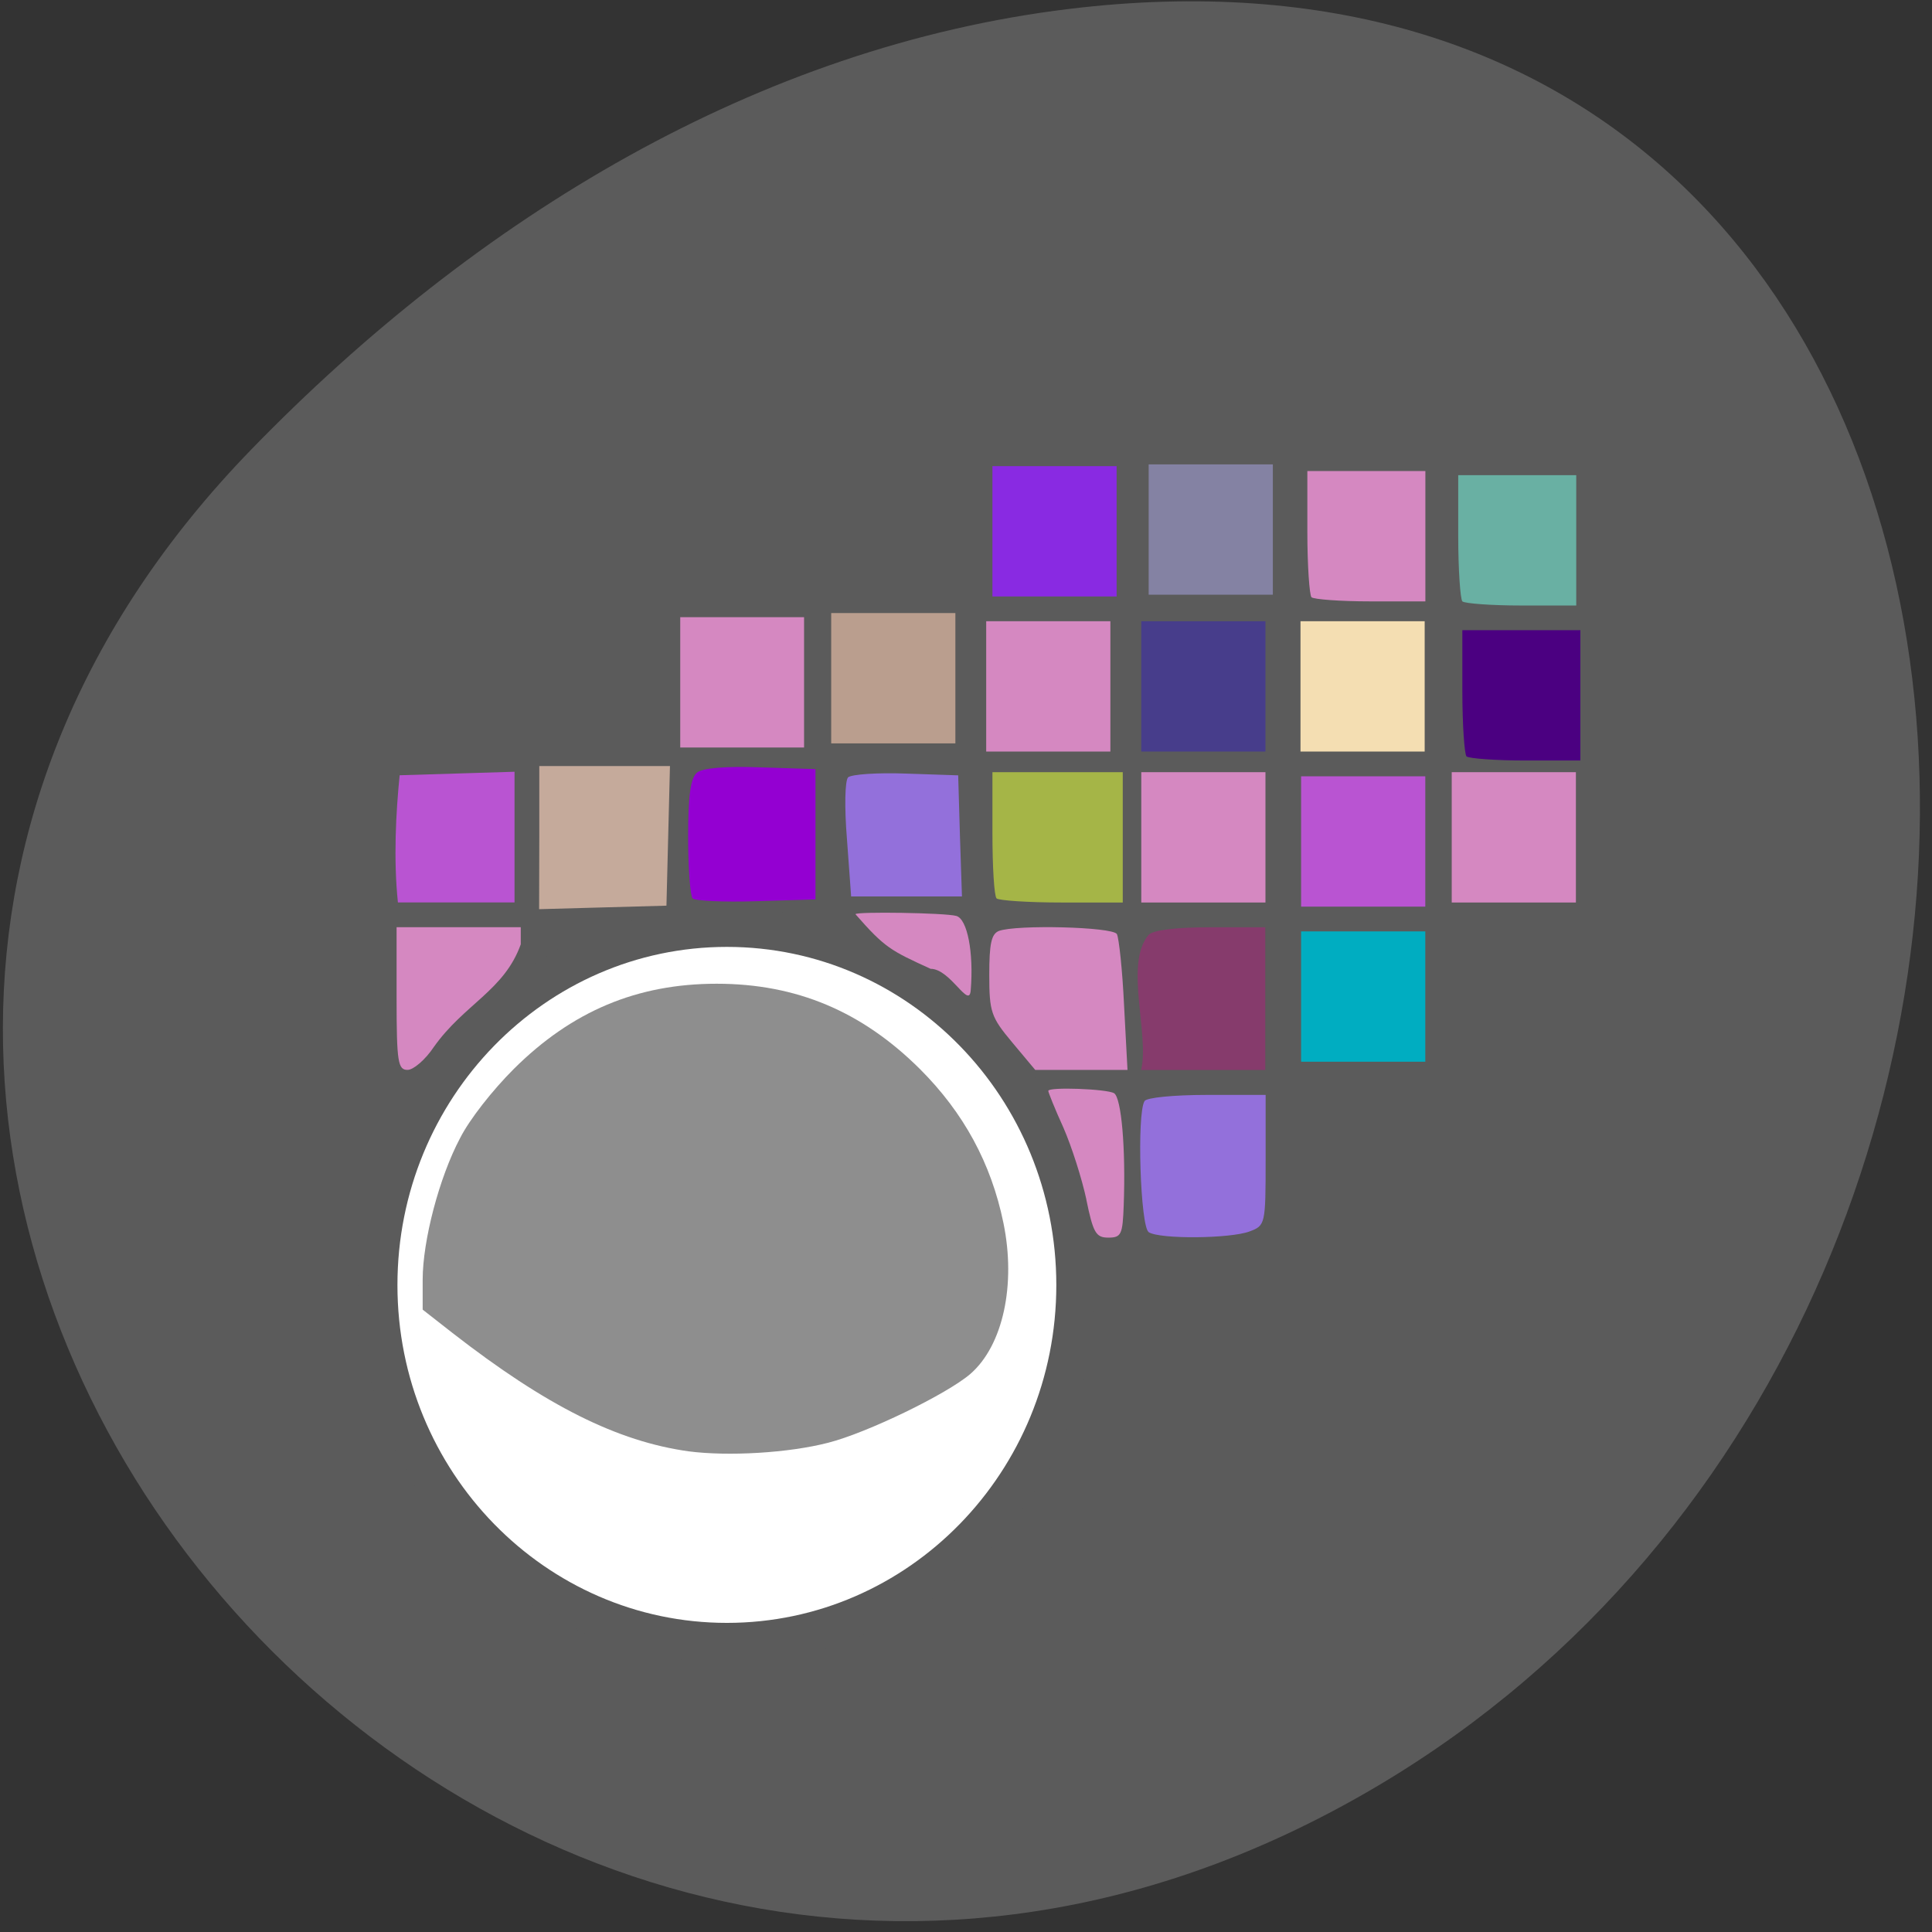 <svg xmlns="http://www.w3.org/2000/svg" viewBox="0 0 22 22"><rect x="0" y="0" width="22" height="22" fill="#333333" stroke="none"/><path d="m 2.859 5.121 c -7.898 8.133 2.246 20.648 12.156 15.586 c 10.02 -5.113 9.02 -22.05 -2.844 -20.605 c -3.531 0.43 -6.734 2.363 -9.313 5.02" fill="#5b5b5b"/><path d="m 129.61 169.6 c 0 20.611 -16.454 37.34 -36.785 37.34 c -20.295 0 -36.785 -16.733 -36.785 -37.34 c 0 -20.647 16.49 -37.38 36.785 -37.38 c 20.331 0 36.785 16.733 36.785 37.38" transform="matrix(0.108 0 0 0.109 -1.748 -3.853)" fill="#fff" stroke="#5b5b5b" stroke-width="4.1"/><path d="m 11.527 11.871 c -0.242 -0.289 -0.262 -0.348 -0.262 -0.77 c 0 -0.352 0.023 -0.465 0.109 -0.5 c 0.199 -0.074 1.293 -0.047 1.344 0.035 c 0.023 0.043 0.063 0.406 0.082 0.813 l 0.039 0.734 h -1.051" fill="#d588c1"/><path d="m 11.348 10.23 c -0.027 -0.027 -0.047 -0.359 -0.047 -0.742 v -0.695 h 1.484 v 1.484 h -0.695 c -0.383 0 -0.719 -0.023 -0.742 -0.047" fill="#a5b547"/><path d="m 9.645 9.563 c -0.031 -0.375 -0.023 -0.672 0.012 -0.711 c 0.039 -0.035 0.336 -0.055 0.66 -0.043 l 0.594 0.02 l 0.02 0.688 l 0.023 0.691 h -1.262" fill="#9370db"/><path d="m 7.887 10.23 c -0.027 -0.027 -0.051 -0.34 -0.051 -0.699 c 0 -0.473 0.027 -0.672 0.102 -0.734 c 0.063 -0.051 0.324 -0.074 0.723 -0.059 l 0.625 0.02 v 1.484 l -0.672 0.02 c -0.371 0.012 -0.699 -0.004 -0.727 -0.031" fill="#9400d2"/><path d="m 6.141 9.539 v -0.816 h 1.488 l -0.02 0.793 l -0.02 0.797 l -0.723 0.02 l -0.727 0.02" fill="#c5aa9b"/><path d="m 4.551 8.828 l 0.656 -0.02 l 0.652 -0.02 c 0 0.496 0 0.992 0 1.488 h -1.328 c -0.051 -0.492 -0.023 -1.023 0.02 -1.449" fill="#b954d2"/><g fill="#d588c1"><path d="m 4.516 11.371 v -0.813 c 0.473 0 0.941 0 1.414 0 v 0.195 c -0.188 0.527 -0.645 0.68 -0.992 1.172 c -0.094 0.141 -0.23 0.258 -0.297 0.258 c -0.109 0 -0.125 -0.086 -0.125 -0.813"/><path d="m 12.996 9.535 v -0.742 h 1.414 v 1.484 h -1.414"/></g><path d="m 13.08 10.645 c 0.051 -0.055 0.316 -0.086 0.707 -0.086 h 0.621 v 1.625 h -1.414 c 0.098 -0.402 -0.195 -1.211 0.086 -1.539" fill="#863b6c"/><path d="m 13.08 14.03 c -0.094 -0.063 -0.137 -1.344 -0.047 -1.492 c 0.023 -0.039 0.328 -0.07 0.711 -0.07 h 0.668 v 0.742 c 0 0.734 -0.004 0.746 -0.184 0.813 c -0.219 0.082 -1.02 0.09 -1.148 0.008" fill="#9370db"/><path d="m 12.371 13.66 c -0.051 -0.238 -0.168 -0.605 -0.262 -0.82 c -0.098 -0.215 -0.172 -0.402 -0.172 -0.418 c 0 -0.047 0.668 -0.023 0.75 0.027 c 0.082 0.055 0.133 0.621 0.109 1.273 c -0.012 0.336 -0.027 0.371 -0.176 0.371 c -0.141 0 -0.172 -0.055 -0.25 -0.434" fill="#d588c1"/><path d="m 16.699 8.613 c -0.023 -0.027 -0.047 -0.359 -0.047 -0.742 v -0.695 h 1.344 v 1.484 h -0.625 c -0.344 0 -0.645 -0.023 -0.672 -0.047" fill="#4b0081"/><path d="m 14.809 7.816 v -0.742 h 1.414 v 1.484 h -1.414" fill="#f4deb2"/><path d="m 16.652 6.848 c -0.023 -0.027 -0.047 -0.359 -0.047 -0.742 v -0.695 h 1.344 v 1.484 h -0.625 c -0.344 0 -0.645 -0.023 -0.672 -0.047" fill="#69b0a3"/><path d="m 14.934 6.801 c -0.023 -0.027 -0.047 -0.359 -0.047 -0.742 v -0.695 h 1.344 v 1.484 h -0.625 c -0.344 0 -0.645 -0.023 -0.672 -0.047" fill="#d588c1"/><path d="m 14.816 9.582 v -0.742 h 1.414 v 1.484 h -1.414" fill="#b954d2"/><path d="m 14.816 11.348 v -0.742 h 1.414 v 1.484 h -1.414" fill="#00adc1"/><path d="m 12.996 7.816 v -0.742 h 1.414 v 1.484 h -1.414" fill="#473d8b"/><path d="m 11.23 7.816 v -0.742 h 1.414 v 1.484 h -1.414" fill="#d588c1"/><path d="m 9.465 7.723 v -0.742 h 1.414 v 1.484 h -1.414" fill="#ba9e8e"/><path d="m 7.746 7.77 v -0.742 h 1.41 v 1.484 h -1.41" fill="#d588c1"/><path d="m 13.08 6.03 v -0.742 h 1.414 v 1.484 h -1.414" fill="#8482a3"/><path d="m 11.301 6.05 v -0.742 h 1.414 v 1.484 h -1.414" fill="#892ae2"/><path d="m 16.531 9.535 v -0.742 h 1.414 v 1.484 h -1.414" fill="#d588c1"/><path d="m 7.844 16.527 c -0.813 -0.113 -1.621 -0.516 -2.691 -1.348 l -0.34 -0.266 v -0.34 c 0 -0.445 0.188 -1.164 0.426 -1.613 c 0.109 -0.215 0.367 -0.543 0.613 -0.789 c 0.66 -0.656 1.402 -0.969 2.309 -0.969 c 0.91 0 1.656 0.316 2.316 0.973 c 0.496 0.496 0.809 1.07 0.949 1.75 c 0.145 0.703 -0.004 1.395 -0.375 1.719 c -0.266 0.23 -1.176 0.672 -1.621 0.785 c -0.453 0.117 -1.137 0.156 -1.586 0.098" fill="#8e8e8e"/><path d="m 9.742 10.41 c 0 -0.031 1.023 -0.016 1.148 0.02 c 0.125 0.035 0.199 0.414 0.164 0.844 c -0.016 0.227 -0.23 -0.242 -0.457 -0.242 c -0.453 -0.207 -0.52 -0.238 -0.855 -0.621" fill="#d588c1"/></svg>